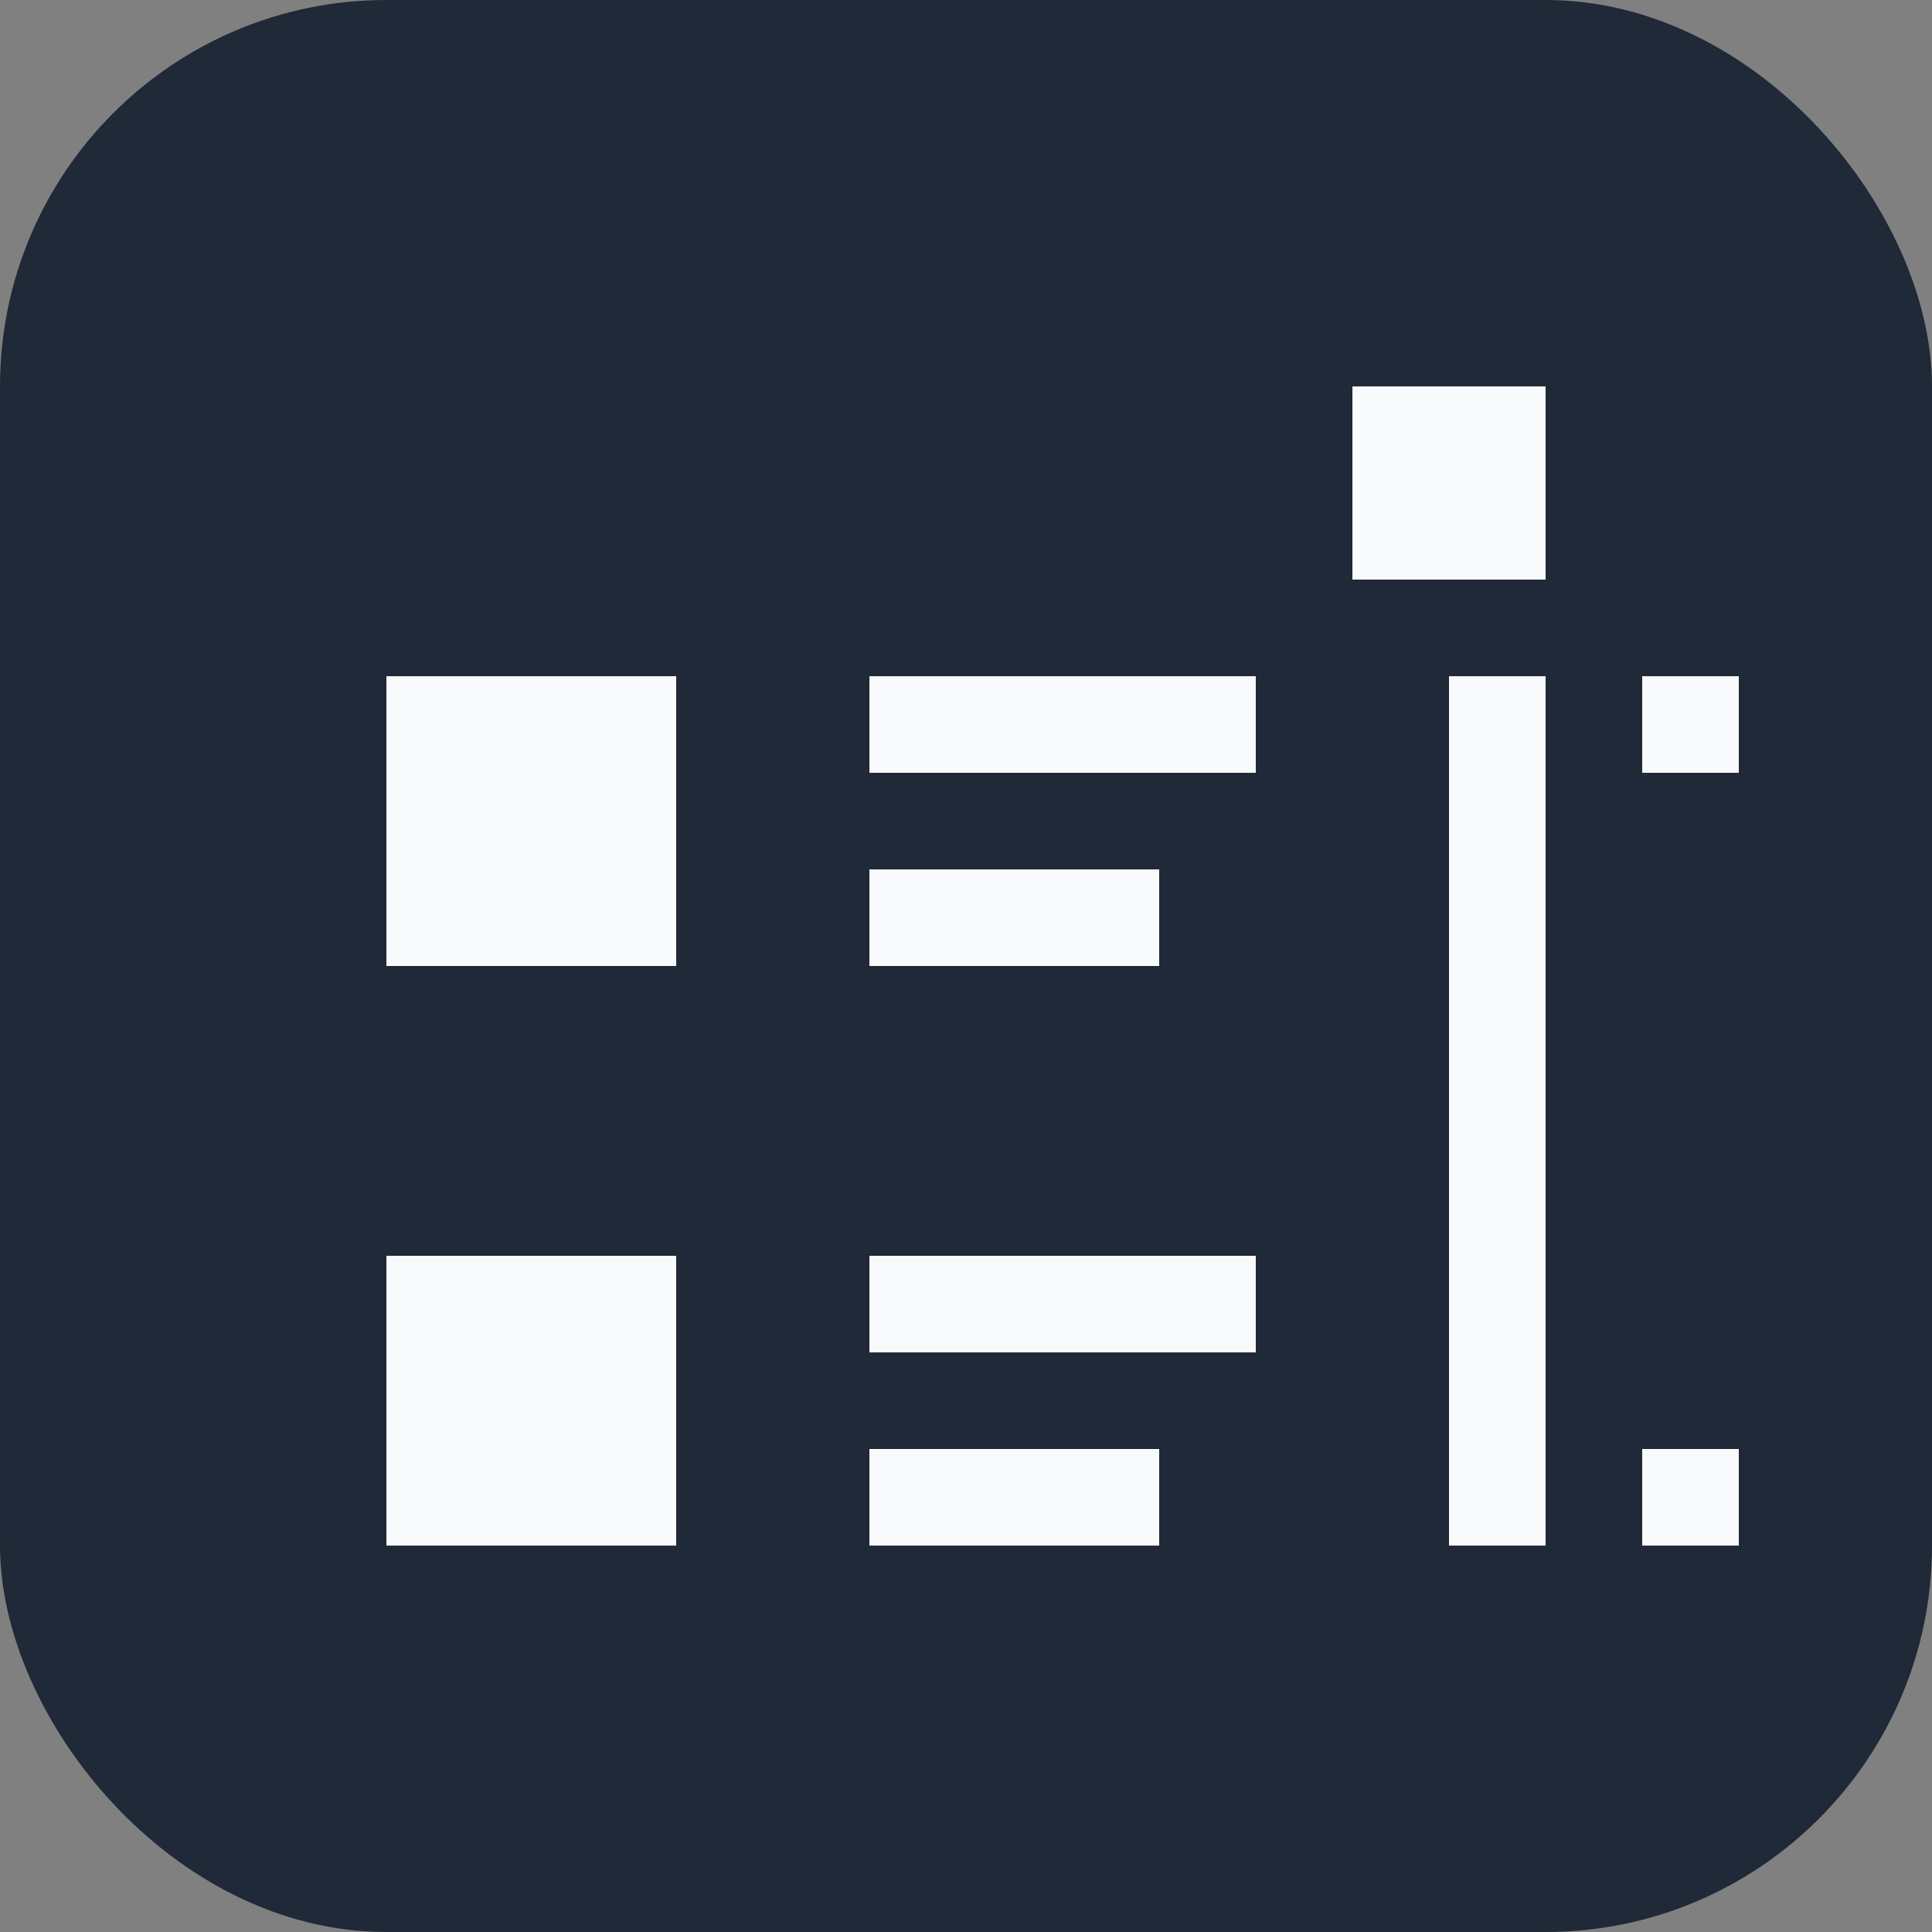 <svg width="100" height="100" viewBox="0 0 100 100" fill="none" xmlns="http://www.w3.org/2000/svg">
  <rect x="0" y="0" width="100" height="100" fill="#808080" stroke="none"/>
  <rect width="100" height="100" rx="20" fill="#1F2937"/>
  <path d="M20 35H35V50H20V35Z" fill="#F9FAFB"/>
  <path d="M45 35H65V40H45V35Z" fill="#F9FAFB"/>
  <path d="M45 45H60V50H45V45Z" fill="#F9FAFB"/>
  <path d="M20 65H35V80H20V65Z" fill="#F9FAFB"/>
  <path d="M45 65H65V70H45V65Z" fill="#F9FAFB"/>
  <path d="M45 75H60V80H45V75Z" fill="#F9FAFB"/>
  <path d="M75 35H80V80H75V35Z" fill="#F9FAFB"/>
  <path d="M85 35H90V40H85V35Z" fill="#F9FAFB"/>
  <path d="M85 75H90V80H85V75Z" fill="#F9FAFB"/>
  <path d="M70 20H80V30H70V20Z" fill="#F9FAFB"/>
</svg> 